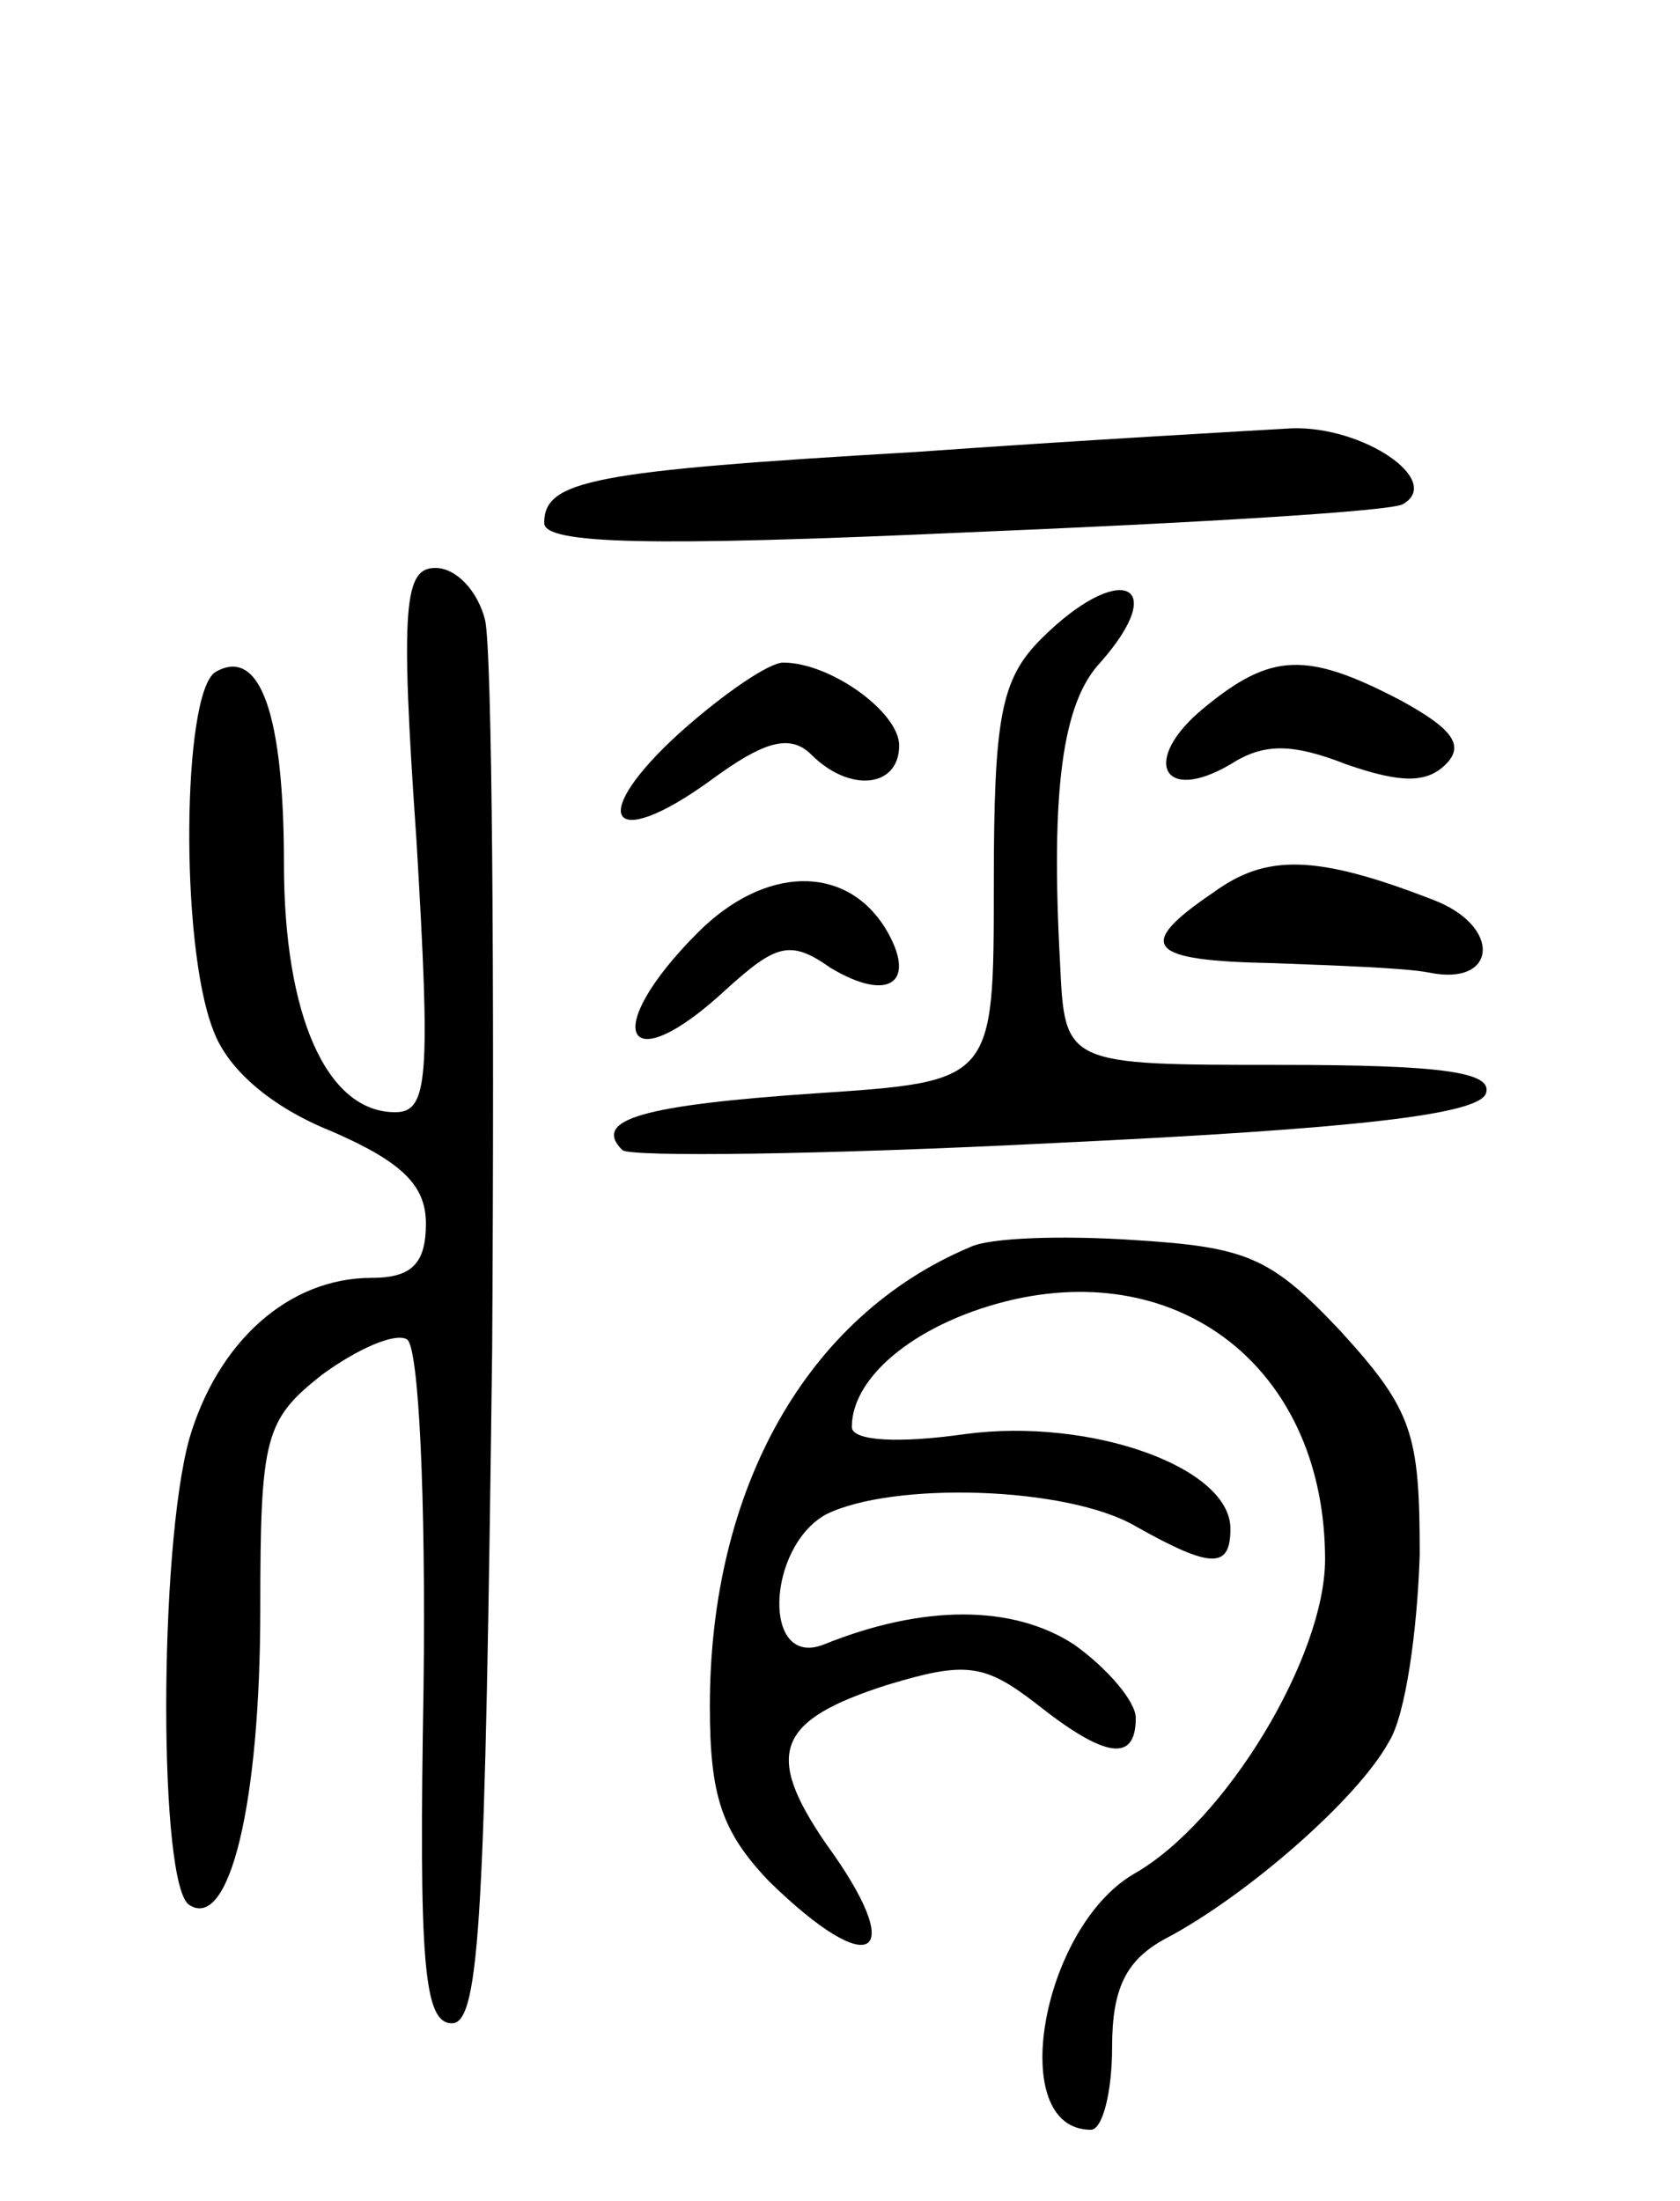 <svg version="1.0" xmlns="http://www.w3.org/2000/svg"
 width="71pt" height="93pt" viewBox="0 0 71 93"
 preserveAspectRatio="xMidYMid meet">
<g transform="translate(0,93) scale(0.1,-0.1)"
fill="#000000" stroke="none">
<path d="M387 739 c-137 -8 -157 -12 -157 -30 0 -9 45 -10 178 -4 97 4 181 9
185 12 17 10 -17 33 -47 32 -17 -1 -89 -5 -159 -10z"/>
<path d="M176 575 c6 -101 5 -115 -9 -115 -29 0 -47 41 -47 105 0 63 -10 92
-29 81 -14 -9 -15 -115 -1 -151 6 -17 25 -33 50 -43 30 -13 40 -23 40 -39 0
-17 -6 -23 -23 -23 -35 0 -65 -27 -77 -68 -13 -47 -13 -189 0 -197 17 -11 30
43 30 125 0 73 2 80 26 99 15 11 31 18 36 15 5 -3 8 -67 7 -147 -2 -116 0
-142 12 -142 12 0 14 48 17 285 1 157 0 295 -3 308 -3 12 -12 22 -21 22 -13 0
-15 -15 -8 -115z"/>
<path d="M440 660 c-17 -17 -20 -33 -20 -104 0 -83 0 -83 -75 -88 -73 -5 -95
-11 -82 -24 3 -3 85 -2 183 3 127 6 179 12 182 21 3 9 -19 12 -87 12 -91 0
-91 0 -93 43 -4 73 1 110 17 127 30 34 8 43 -25 10z"/>
<path d="M288 621 c-40 -36 -31 -52 12 -21 23 17 34 20 43 11 16 -16 37 -14
37 4 0 14 -29 35 -49 35 -6 0 -25 -13 -43 -29z"/>
<path d="M509 631 c-27 -22 -18 -41 11 -24 14 9 26 9 49 0 23 -8 34 -8 42 0 8
8 3 15 -19 27 -40 21 -55 20 -83 -3z"/>
<path d="M513 553 c-34 -23 -28 -29 25 -30 26 -1 56 -2 66 -4 29 -6 31 20 1
31 -49 19 -70 19 -92 3z"/>
<path d="M295 536 c-42 -42 -31 -64 12 -24 21 19 27 21 44 9 25 -15 37 -6 23
17 -17 27 -51 26 -79 -2z"/>
<path d="M410 403 c-69 -29 -110 -102 -110 -194 0 -38 5 -53 25 -74 44 -43 59
-32 24 16 -26 38 -21 52 26 67 33 10 41 9 63 -8 29 -23 42 -25 42 -6 0 7 -12
21 -26 31 -26 17 -64 17 -106 0 -26 -10 -24 41 1 55 28 14 102 12 131 -5 32
-18 40 -18 40 -1 0 26 -59 47 -112 40 -28 -4 -48 -3 -48 3 0 22 29 45 69 54
73 16 131 -32 131 -110 0 -41 -42 -111 -81 -133 -39 -23 -54 -108 -18 -108 5
0 9 16 9 35 0 25 6 37 23 46 34 18 81 59 94 83 7 11 12 47 13 79 0 51 -3 61
-33 94 -30 32 -40 36 -88 39 -30 2 -61 1 -69 -3z"/>
</g>
</svg>
